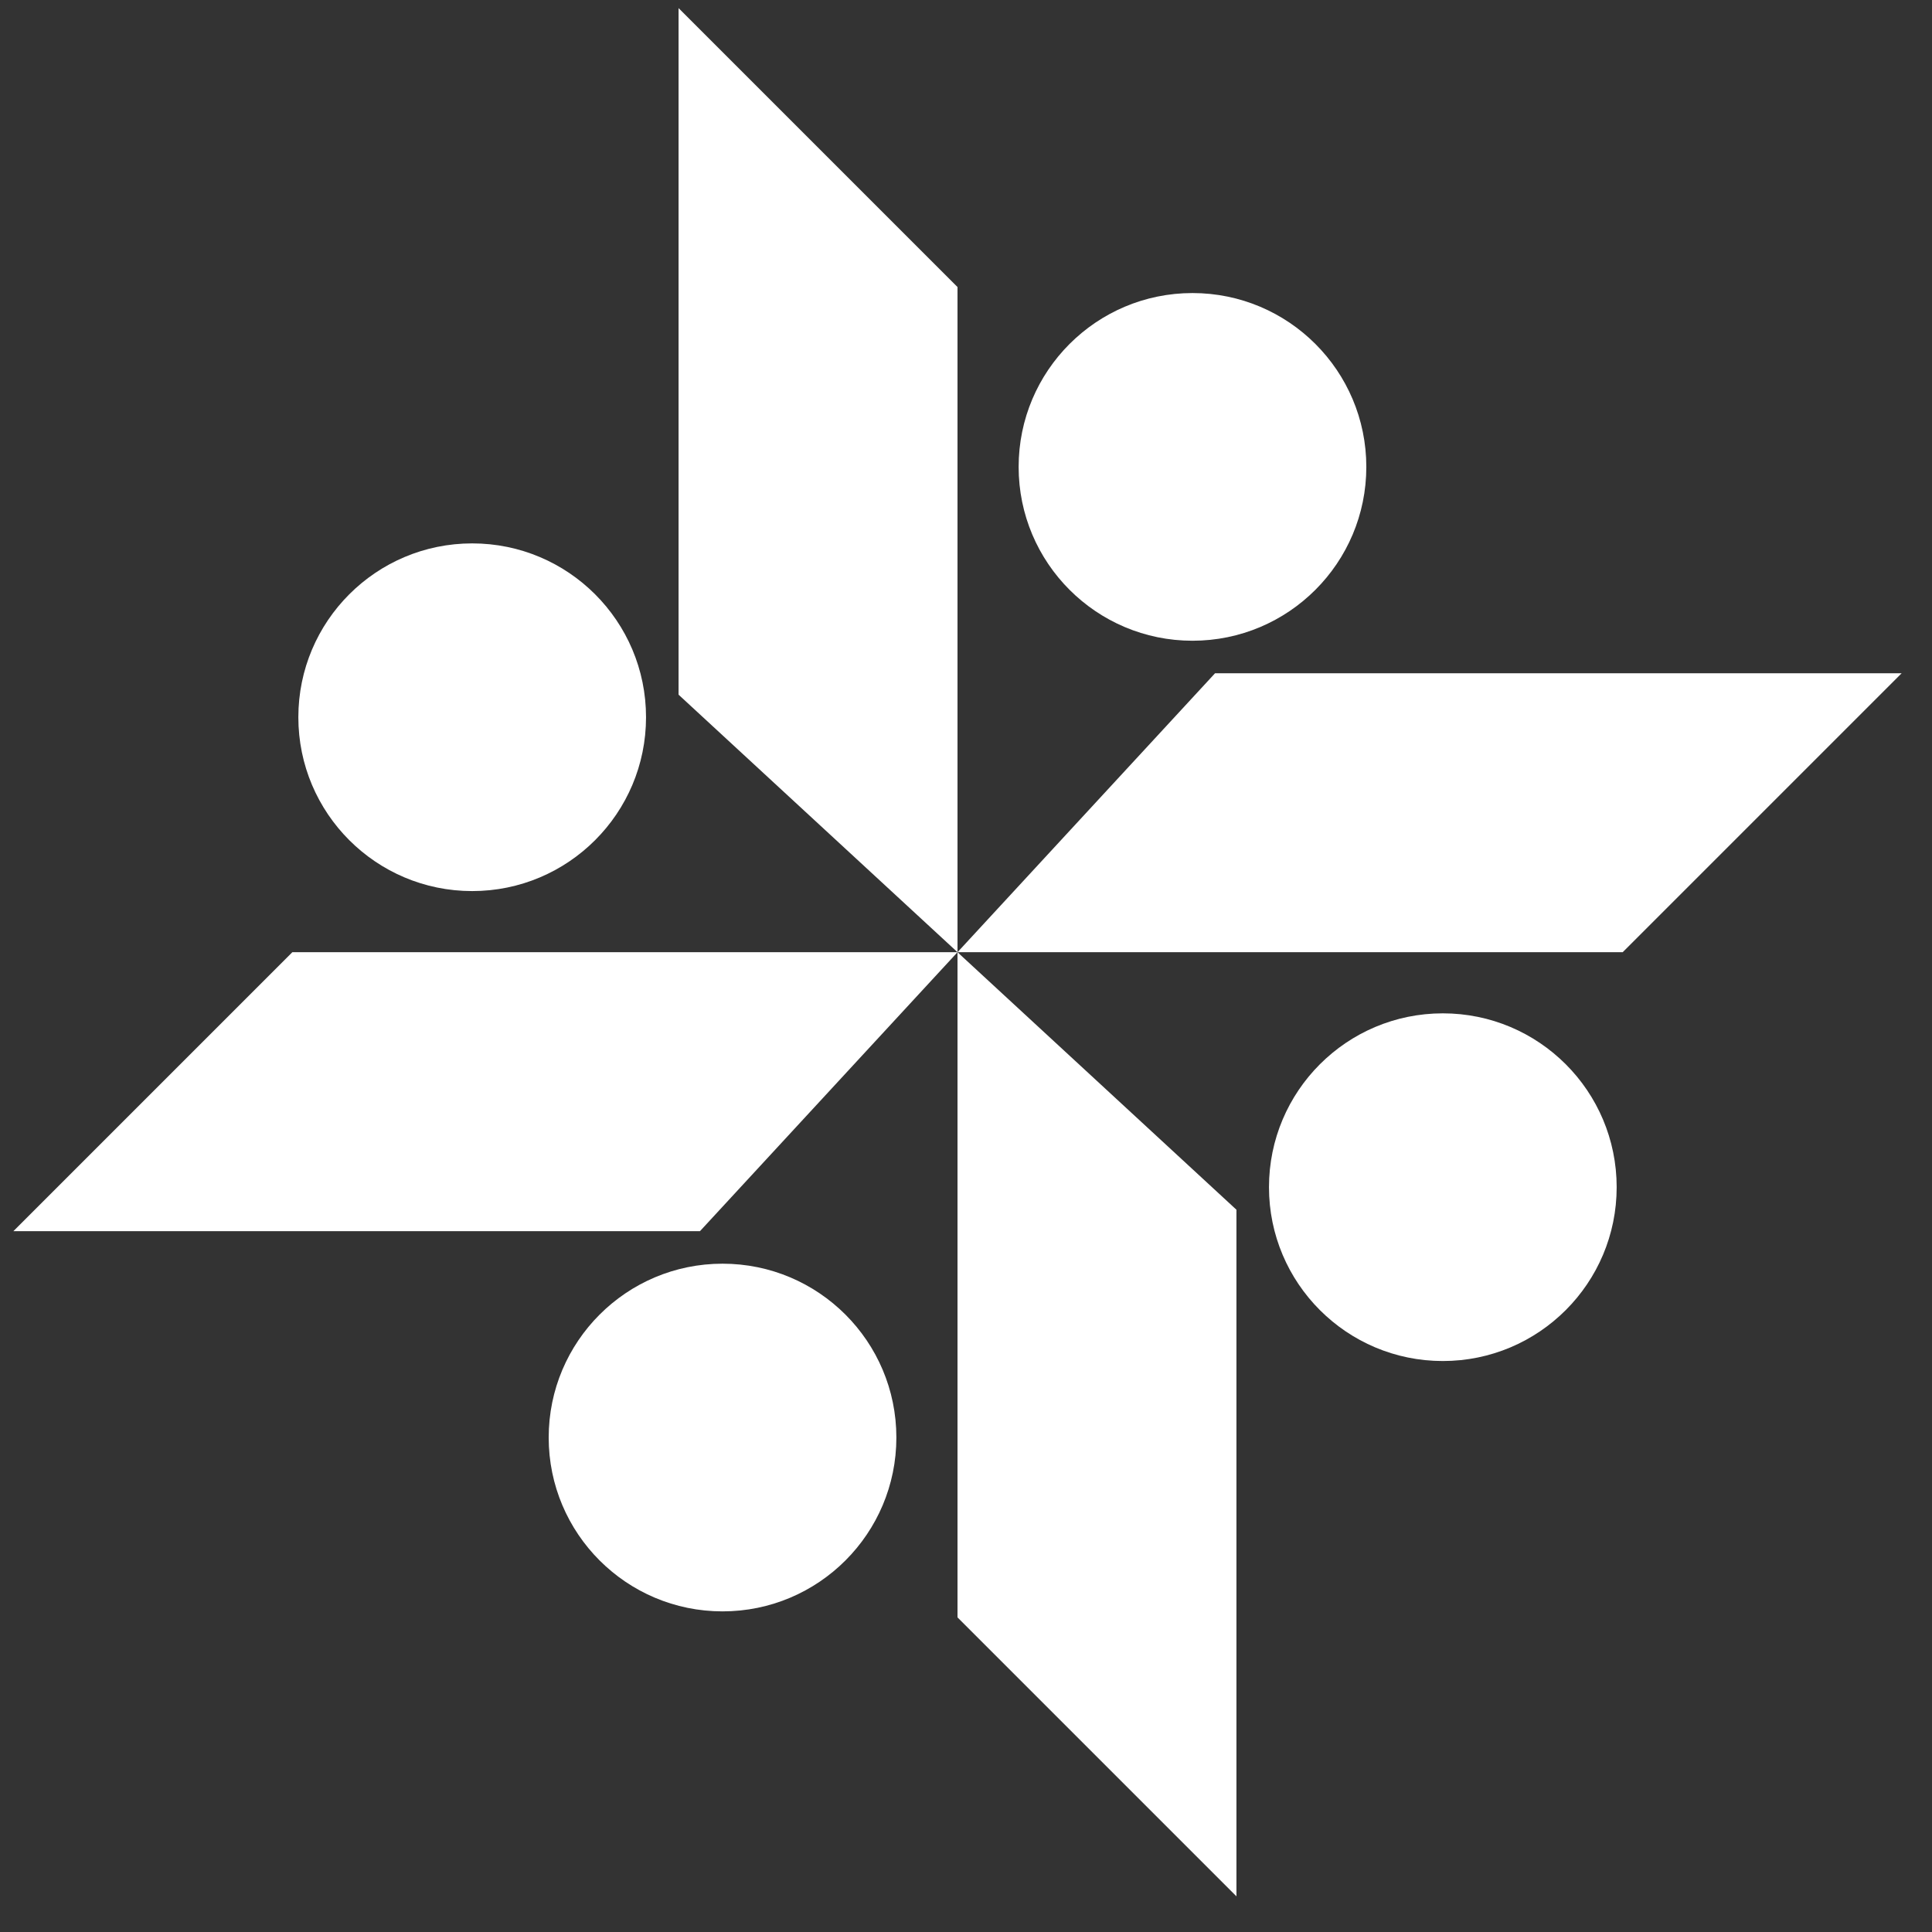 <?xml version="1.0" encoding="UTF-8" standalone="no"?>
<svg
   xmlns:dc="http://purl.org/dc/elements/1.1/"
   xmlns:cc="http://creativecommons.org/ns#"
   xmlns:rdf="http://www.w3.org/1999/02/22-rdf-syntax-ns#"
   xmlns:svg="http://www.w3.org/2000/svg"
   xmlns="http://www.w3.org/2000/svg"
   xmlns:xlink="http://www.w3.org/1999/xlink"
   width="170px"
   height="170px"
   viewBox="0 0 250 250"
   id="svg2"
   version="1.1">
  <rect x="0" y="0" width="250" height="250" fill="#333333" stroke="none"/>
  <defs
     id="defs4">
    <linearGradient
       id="linearGradient4189">
      <stop
         style="stop-color:#094b7f;stop-opacity:1"
         offset="0"
         id="stop4191" />
      <stop
         style="stop-color:#4a8fdc;stop-opacity:1"
         offset="1"
         id="stop4193" />
    </linearGradient>
    <linearGradient
       xlink:href="#linearGradient4189"
       id="linearGradient4195"
       x1="310.376"
       y1="769.343"
       x2="274.282"
       y2="647.174"
       gradientUnits="userSpaceOnUse" />
    <linearGradient
       xlink:href="#linearGradient4189"
       id="linearGradient4197"
       x1="310.376"
       y1="769.343"
       x2="432.544"
       y2="733.249"
       gradientUnits="userSpaceOnUse" />
    <linearGradient
       xlink:href="#linearGradient4189"
       id="linearGradient4199"
       x1="310.376"
       y1="769.343"
       x2="346.47"
       y2="891.511"
       gradientUnits="userSpaceOnUse" />
    <linearGradient
       xlink:href="#linearGradient4189"
       id="linearGradient4201"
       x1="310.376"
       y1="769.343"
       x2="188.207"
       y2="805.437"
       gradientUnits="userSpaceOnUse" />
    <linearGradient
       xlink:href="#linearGradient4189"
       id="linearGradient4203"
       x1="777.253"
       y1="-373.176"
       x2="822.243"
       y2="-373.176"
       gradientUnits="userSpaceOnUse" />
    <linearGradient
       xlink:href="#linearGradient4189"
       id="linearGradient4205"
       x1="318.286"
       y1="706.543"
       x2="363.276"
       y2="706.543"
       gradientUnits="userSpaceOnUse" />
    <linearGradient
       xlink:href="#linearGradient4189"
       id="linearGradient4207"
       x1="-761.432"
       y1="247.576"
       x2="-716.442"
       y2="247.576"
       gradientUnits="userSpaceOnUse" />
    <linearGradient
       xlink:href="#linearGradient4189"
       id="linearGradient4209"
       x1="-302.465"
       y1="-832.143"
       x2="-257.475"
       y2="-832.143"
       gradientUnits="userSpaceOnUse" />
  </defs>
  <g
     style="fill:#ffffff;fill-opacity:1"
     id="layer1">
    <g
       style="fill:#ffffff;fill-opacity:1"
       id="g4211"
       transform="translate(-186.475,-646.127)">
      <path
         id="path3369"
         d="m 310.376,769.343 0,-86.074 -36.094,-36.094 0,88.844 z"
         style="fill:#ffffff;fill-rule:evenodd;stroke:none;stroke-width:1px;stroke-linecap:butt;stroke-linejoin:miter;stroke-opacity:1;fill-opacity:1" />
      <path
         style="fill:#ffffff;fill-rule:evenodd;stroke:none;stroke-width:1px;stroke-linecap:butt;stroke-linejoin:miter;stroke-opacity:1;fill-opacity:1"
         d="m 310.376,769.343 -86.074,0 -36.094,36.094 88.844,0 z"
         id="path3371" />
      <path
         id="path3373"
         d="m 310.376,769.343 0,86.074 36.094,36.094 0,-88.844 z"
         style="fill:#ffffff;fill-rule:evenodd;stroke:none;stroke-width:1px;stroke-linecap:butt;stroke-linejoin:miter;stroke-opacity:1;fill-opacity:1" />
      <path
         style="fill:#ffffff;fill-rule:evenodd;stroke:none;stroke-width:1px;stroke-linecap:butt;stroke-linejoin:miter;stroke-opacity:1;fill-opacity:1"
         d="m 310.376,769.343 86.074,0 36.094,-36.094 -88.844,0 z"
         id="path3375" />
      <circle
         r="22.495"
         cy="706.543"
         cx="340.781"
         id="path3381"
         style="fill:#ffffff;fill-rule:evenodd;stroke:none;stroke-width:1px;stroke-linecap:butt;stroke-linejoin:miter;stroke-opacity:1;fill-opacity:1" />
      <circle
         transform="matrix(0,1,-1,0,0,0)"
         style="fill:#ffffff;fill-rule:evenodd;stroke:none;stroke-width:1px;stroke-linecap:butt;stroke-linejoin:miter;stroke-opacity:1;fill-opacity:1"
         id="circle4183"
         cx="799.748"
         cy="-373.176"
         r="22.495" />
      <circle
         transform="scale(-1,-1)"
         r="22.495"
         cy="-832.143"
         cx="-279.97"
         id="circle4185"
         style="fill:#ffffff;fill-rule:evenodd;stroke:none;stroke-width:1px;stroke-linecap:butt;stroke-linejoin:miter;stroke-opacity:1;fill-opacity:1" />
      <circle
         transform="matrix(0,-1,1,0,0,0)"
         style="fill:#ffffff;fill-rule:evenodd;stroke:none;stroke-width:1px;stroke-linecap:butt;stroke-linejoin:miter;stroke-opacity:1;fill-opacity:1"
         id="circle4187"
         cx="-738.937"
         cy="247.576"
         r="22.495" />
    </g>
  </g>
</svg>
